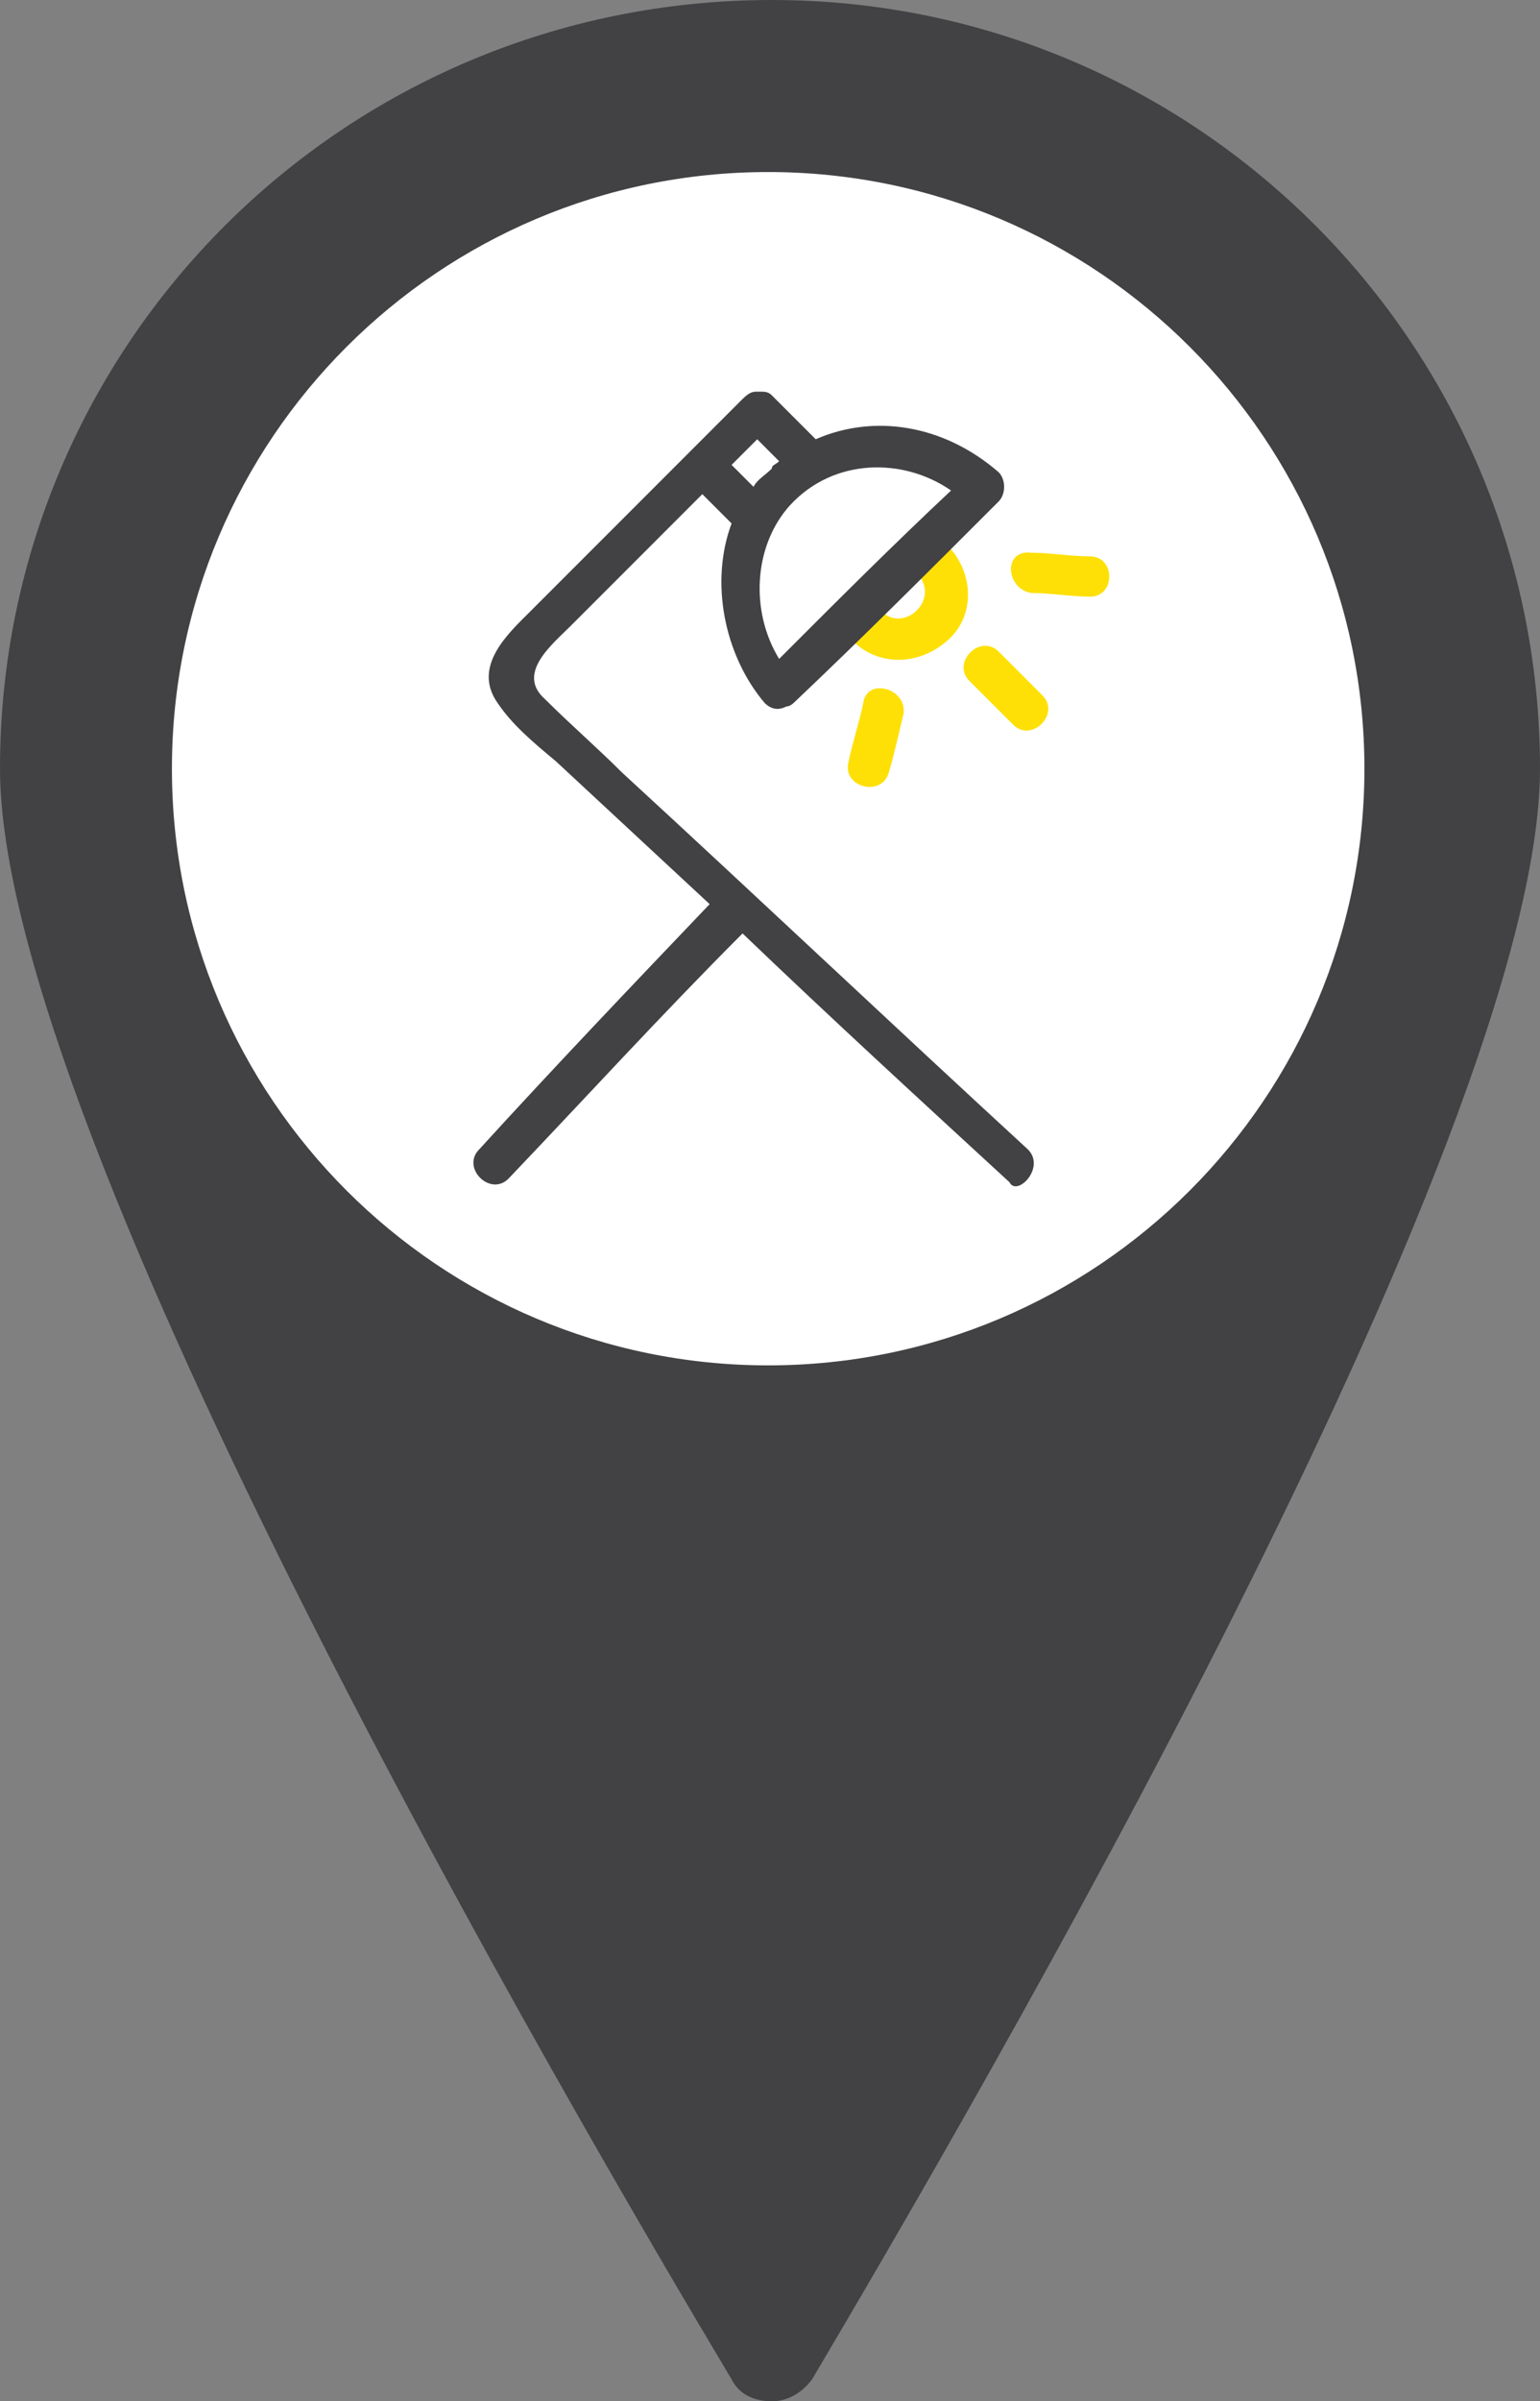 <?xml version="1.0" encoding="utf-8"?>
<!-- Generator: Adobe Illustrator 19.1.0, SVG Export Plug-In . SVG Version: 6.00 Build 0)  -->
<svg version="1.1" id="Layer_1" xmlns="http://www.w3.org/2000/svg" xmlns:xlink="http://www.w3.org/1999/xlink" x="0px" y="0px"
	 viewBox="0 0 42.1 65.6" style="enable-background:new 0 0 42.1 65.6;" xml:space="preserve">
<rect x="0" y="0" width="42.1" height="65.6" fill="#808080" stroke="none"/>
<style type="text/css">
	.st0{fill:#FFFFFF;}
	.st1{fill:#424143;}
	.st2{fill:#FEE007;}
</style>
<g>
	<g>
		<path class="st0" d="M39.8,22.5c0,10.3-8.2,18.6-18.4,18.6c-10.1,0-18.3-8.3-18.3-18.6c0-10.3,8.2-18.6,18.3-18.6
			C31.6,3.9,39.8,12.2,39.8,22.5z"/>
		<path class="st1" d="M42.1,21c0-11.6-9.4-21-21-21C9.4,0,0,9.4,0,21c0,10,15.7,36.8,20,44c0.2,0.4,0.6,0.6,1.1,0.6
			c0.4,0,0.8-0.2,1.1-0.6C26.4,57.9,42.1,31.1,42.1,21z M21,37.3c-9,0-16.3-7.3-16.3-16.3c0-9,7.3-16.3,16.3-16.3
			c9,0,16.3,7.3,16.3,16.3C37.3,30,30,37.3,21,37.3z"/>
	</g>
	<g>
		<path class="st2" d="M25.1,15.7c0.6,0.7-0.4,1.6-1,1c-0.5-0.5-1.3,0.3-0.8,0.8c0.7,0.7,1.8,0.7,2.6,0c0.8-0.7,0.7-1.9,0-2.6
			C25.4,14.4,24.7,15.2,25.1,15.7L25.1,15.7z"/>
		<path class="st2" d="M23.6,19.2c-0.1,0.5-0.3,1.1-0.4,1.6c-0.2,0.7,0.9,1,1.1,0.3c0.2-0.7,0.3-1.2,0.4-1.6
			C24.8,18.8,23.7,18.5,23.6,19.2L23.6,19.2z"/>
		<path class="st2" d="M28.2,16.2c0.5,0,1.1,0.1,1.6,0.1c0.7,0,0.7-1.1,0-1.1c-0.5,0-1.1-0.1-1.6-0.1C27.4,15,27.5,16.1,28.2,16.2
			L28.2,16.2z"/>
		<path class="st2" d="M26.5,18.6c0.4,0.4,0.8,0.8,1.2,1.2c0.5,0.5,1.3-0.3,0.8-0.8c-0.4-0.4-0.8-0.8-1.2-1.2
			C26.8,17.3,26,18.1,26.5,18.6L26.5,18.6z"/>
		<path class="st1" d="M28.1,31.4C24.4,28,20.7,24.5,17,21.1c-0.7-0.7-1.4-1.3-2.1-2c-0.8-0.7,0.2-1.5,0.7-2
			c1.2-1.2,2.4-2.4,3.6-3.6c0.3,0.3,0.6,0.6,0.8,0.8c-0.6,1.6-0.2,3.6,0.9,4.9c0.2,0.2,0.4,0.2,0.6,0.1c0.1,0,0.2-0.1,0.2-0.1
			c1.9-1.8,3.7-3.6,5.6-5.5c0.2-0.2,0.2-0.6,0-0.8c-1.5-1.3-3.4-1.6-5-0.9c-0.4-0.4-0.8-0.8-1.2-1.2c-0.1-0.1-0.2-0.1-0.3-0.1
			c0,0-0.1,0-0.1,0c0,0,0,0,0,0c-0.1,0-0.2,0-0.4,0.2c-1.9,1.9-3.9,3.9-5.8,5.8c-0.6,0.6-1.6,1.5-0.9,2.5c0.4,0.6,1,1.1,1.6,1.6
			c1.4,1.3,2.8,2.6,4.2,3.9c-2.1,2.2-4.2,4.4-6.3,6.7c-0.5,0.5,0.3,1.3,0.8,0.8c2.1-2.2,4.2-4.5,6.4-6.7c2.4,2.3,4.8,4.5,7.3,6.8
			C27.8,32.7,28.6,31.9,28.1,31.4z M26,13.4c-1.6,1.5-3.1,3-4.7,4.6c-0.8-1.3-0.7-3.1,0.3-4.2C22.8,12.5,24.7,12.5,26,13.4z
			 M21.1,12.8c-0.2,0.2-0.4,0.3-0.5,0.5c-0.2-0.2-0.4-0.4-0.6-0.6c0.2-0.2,0.4-0.4,0.7-0.7c0.2,0.2,0.4,0.4,0.6,0.6
			C21.2,12.7,21.1,12.7,21.1,12.8z"/>
	</g>
</g>
</svg>
